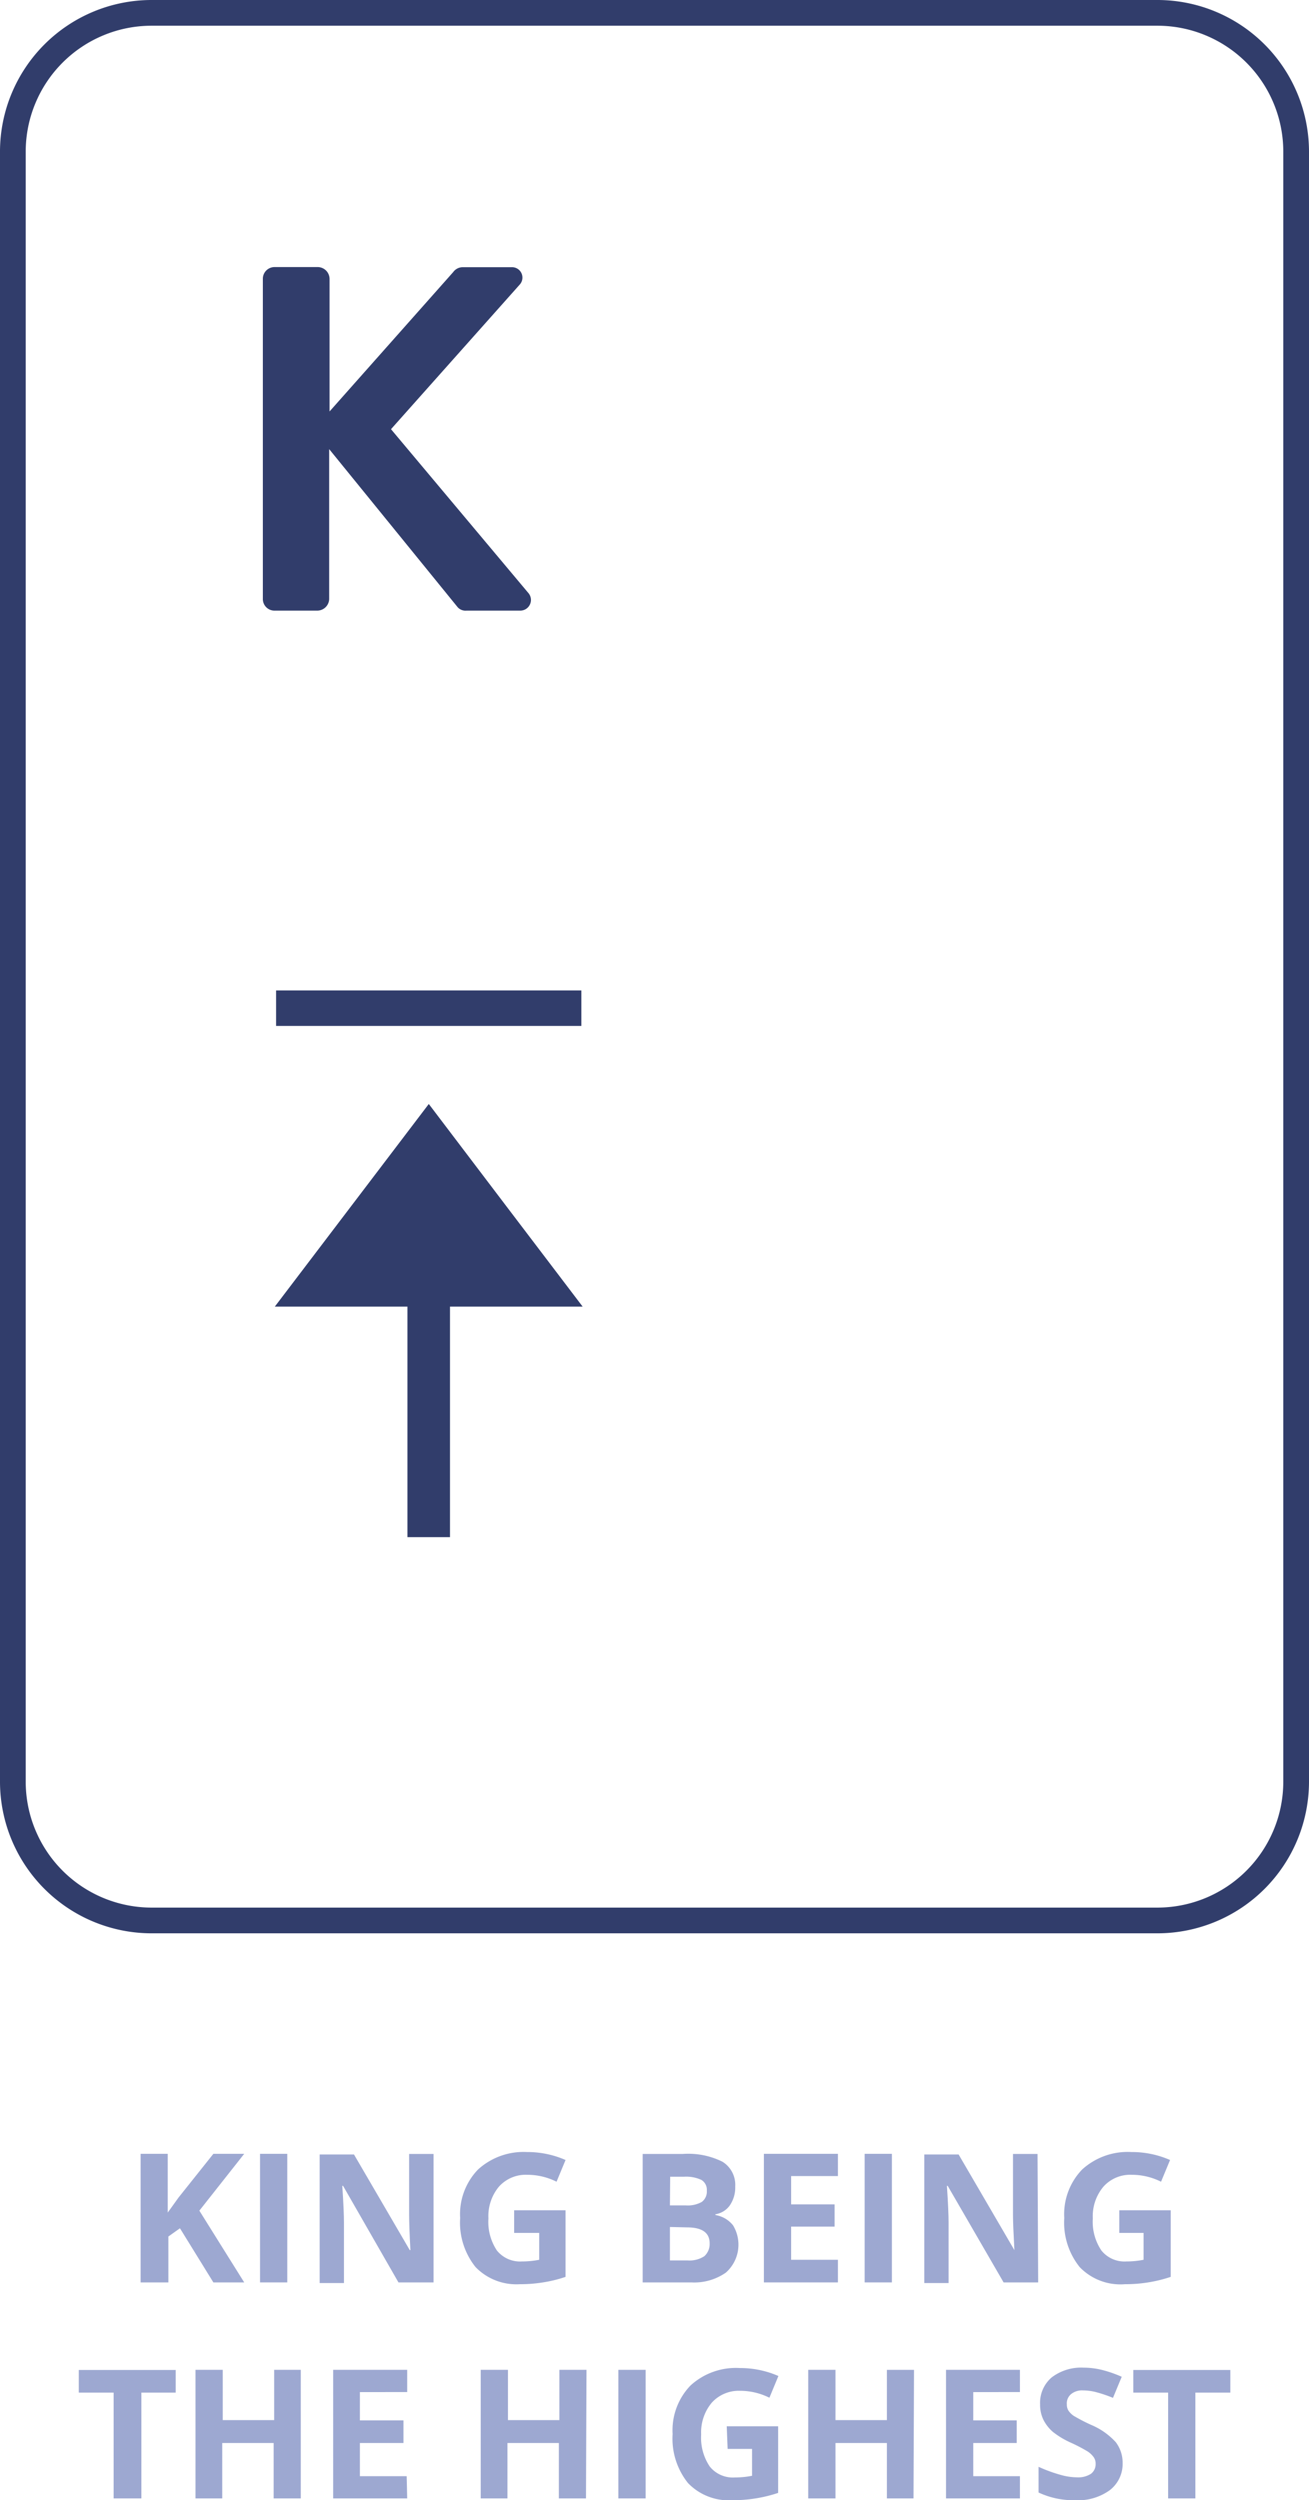 <svg xmlns="http://www.w3.org/2000/svg" viewBox="0 0 101.84 194.45"><defs><style>.cls-1{fill:#9da8d1;}.cls-2{fill:#313d6b;}</style></defs><title>1Artboard 78</title><g id="Layer_1" data-name="Layer 1"><path class="cls-1" d="M19,177.51h-2.4L14,173.3l-.9.64v3.57H10.94v-10h2.11v4.57l.84-1.17,2.71-3.4H19l-3.49,4.42Z"/><path class="cls-1" d="M20.23,177.51v-10h2.12v10Z"/><path class="cls-1" d="M33.73,177.51H31L26.69,170h-.06c.09,1.34.13,2.29.13,2.86v4.7H24.87v-10h2.67L31.88,175h.05c-.07-1.3-.1-2.21-.1-2.75v-4.73h1.9Z"/><path class="cls-1" d="M40,171.9h4v5.18a10.64,10.64,0,0,1-1.82.44,11.14,11.14,0,0,1-1.74.13A4.42,4.42,0,0,1,37,176.32a5.52,5.52,0,0,1-1.2-3.82,5,5,0,0,1,1.39-3.77A5.26,5.26,0,0,1,41,167.37a7.41,7.41,0,0,1,3,.62l-.7,1.69a5.09,5.09,0,0,0-2.28-.54,2.8,2.8,0,0,0-2.2.92,3.57,3.57,0,0,0-.82,2.48,4,4,0,0,0,.66,2.49,2.31,2.31,0,0,0,1.94.85,7,7,0,0,0,1.35-.13v-2.09H40Z"/><path class="cls-1" d="M50,167.52h3.11a6,6,0,0,1,3.09.6,2.11,2.11,0,0,1,1,1.93,2.46,2.46,0,0,1-.42,1.47,1.69,1.69,0,0,1-1.12.69v.06a2.21,2.21,0,0,1,1.37.8,2.9,2.9,0,0,1-.56,3.68,4.3,4.3,0,0,1-2.69.76H50Zm2.12,4h1.23a2.23,2.23,0,0,0,1.25-.27,1,1,0,0,0,.39-.88.89.89,0,0,0-.42-.83,2.79,2.79,0,0,0-1.33-.25H52.14Zm0,1.68v2.6h1.38a2.09,2.09,0,0,0,1.3-.33,1.28,1.28,0,0,0,.41-1c0-.83-.59-1.24-1.77-1.24Z"/><path class="cls-1" d="M65.19,177.51H59.43v-10h5.76v1.73H61.55v2.2h3.38v1.73H61.55v2.58h3.64Z"/><path class="cls-1" d="M67.27,177.51v-10h2.12v10Z"/><path class="cls-1" d="M80.77,177.51H78.08L73.73,170h-.06c.09,1.34.13,2.29.13,2.86v4.7H71.91v-10h2.67L78.92,175h0c-.07-1.3-.11-2.21-.11-2.75v-4.73h1.91Z"/><path class="cls-1" d="M87.08,171.9h4v5.18a10.86,10.86,0,0,1-1.82.44,11.14,11.14,0,0,1-1.74.13A4.4,4.4,0,0,1,84,176.32a5.52,5.52,0,0,1-1.2-3.82,5,5,0,0,1,1.39-3.77,5.26,5.26,0,0,1,3.84-1.36,7.41,7.41,0,0,1,3,.62l-.7,1.69a5.09,5.09,0,0,0-2.28-.54,2.8,2.8,0,0,0-2.2.92,3.57,3.57,0,0,0-.83,2.48,4,4,0,0,0,.67,2.49,2.3,2.3,0,0,0,1.94.85,6.83,6.83,0,0,0,1.34-.13v-2.09H87.08Z"/><path class="cls-1" d="M11,194.31H8.84v-8.23H6.13v-1.76h7.54v1.76H11Z"/><path class="cls-1" d="M23.4,194.31H21.29V190h-4v4.31H15.21v-10h2.12v3.91h4v-3.91H23.4Z"/><path class="cls-1" d="M31.68,194.31H25.92v-10h5.76v1.73H28v2.2h3.39V190H28v2.58h3.64Z"/><path class="cls-1" d="M45.59,194.31H43.48V190h-4v4.31H37.4v-10h2.12v3.91h4v-3.91h2.11Z"/><path class="cls-1" d="M48.11,194.31v-10h2.12v10Z"/><path class="cls-1" d="M56.54,188.7h4v5.18a10.86,10.86,0,0,1-1.82.44,11.14,11.14,0,0,1-1.74.13,4.4,4.4,0,0,1-3.45-1.33,5.52,5.52,0,0,1-1.2-3.82,5,5,0,0,1,1.39-3.77,5.22,5.22,0,0,1,3.84-1.36,7.41,7.41,0,0,1,3,.62l-.7,1.69a5.09,5.09,0,0,0-2.28-.54,2.83,2.83,0,0,0-2.2.92,3.59,3.59,0,0,0-.83,2.48,4,4,0,0,0,.67,2.49,2.3,2.3,0,0,0,1.94.85,7,7,0,0,0,1.35-.13v-2.09h-1.9Z"/><path class="cls-1" d="M71.07,194.31H69V190H65v4.31H62.88v-10H65v3.91h4v-3.91h2.11Z"/><path class="cls-1" d="M79.35,194.31H73.6v-10h5.75v1.73H75.72v2.2H79.1V190H75.72v2.58h3.63Z"/><path class="cls-1" d="M87.34,191.54a2.58,2.58,0,0,1-1,2.13,4.22,4.22,0,0,1-2.71.78,6.4,6.4,0,0,1-2.83-.6v-2a11.44,11.44,0,0,0,1.72.63,4.73,4.73,0,0,0,1.28.19,1.82,1.82,0,0,0,1.07-.27.93.93,0,0,0,.37-.79.85.85,0,0,0-.16-.52,1.81,1.81,0,0,0-.49-.45,12.78,12.78,0,0,0-1.29-.67,6.62,6.62,0,0,1-1.38-.83,3.09,3.09,0,0,1-.73-.92,2.65,2.65,0,0,1-.27-1.23,2.59,2.59,0,0,1,.9-2.09,3.77,3.77,0,0,1,2.48-.76,6,6,0,0,1,1.49.19,9.41,9.41,0,0,1,1.48.52l-.68,1.64a10.42,10.42,0,0,0-1.33-.45,4.1,4.1,0,0,0-1-.13,1.35,1.35,0,0,0-.92.28A.93.93,0,0,0,83,187a.88.88,0,0,0,.13.49,1.57,1.57,0,0,0,.41.4,13.47,13.47,0,0,0,1.35.7,5.44,5.44,0,0,1,1.92,1.35A2.62,2.62,0,0,1,87.34,191.54Z"/><path class="cls-1" d="M93,194.31H90.88v-8.23H88.17v-1.76h7.55v1.76H93Z"/><path class="cls-2" d="M90.05,150.36H11.79A11.8,11.8,0,0,1,0,138.57V11.79A11.8,11.8,0,0,1,11.79,0H90.05a11.8,11.8,0,0,1,11.79,11.79V138.57A11.8,11.8,0,0,1,90.05,150.36ZM11.79,2A9.8,9.8,0,0,0,2,11.79V138.57a9.8,9.8,0,0,0,9.79,9.79H90.05a9.8,9.8,0,0,0,9.79-9.79V11.79A9.8,9.8,0,0,0,90.05,2Z"/><path class="cls-2" d="M20.45,21.69a.91.91,0,0,1,.92-.92h3.36a.93.93,0,0,1,.91.92V32l9.62-10.84a.92.92,0,0,1,.73-.38h3.82a.81.81,0,0,1,.61,1.37l-10,11.23L41.14,46.16a.83.83,0,0,1-.68,1.33H36.29a.82.82,0,0,1-.68-.26l-10-12.3V46.58a.93.93,0,0,1-.91.91H21.37a.9.9,0,0,1-.92-.91Z"/><polygon class="cls-2" points="45.33 101.62 39.34 93.74 33.36 85.86 27.37 93.74 21.38 101.62 31.7 101.62 31.7 119.55 35.01 119.55 35.01 101.62 45.33 101.62"/><rect class="cls-2" x="21.48" y="77.03" width="23.75" height="2.76"/></g></svg>
